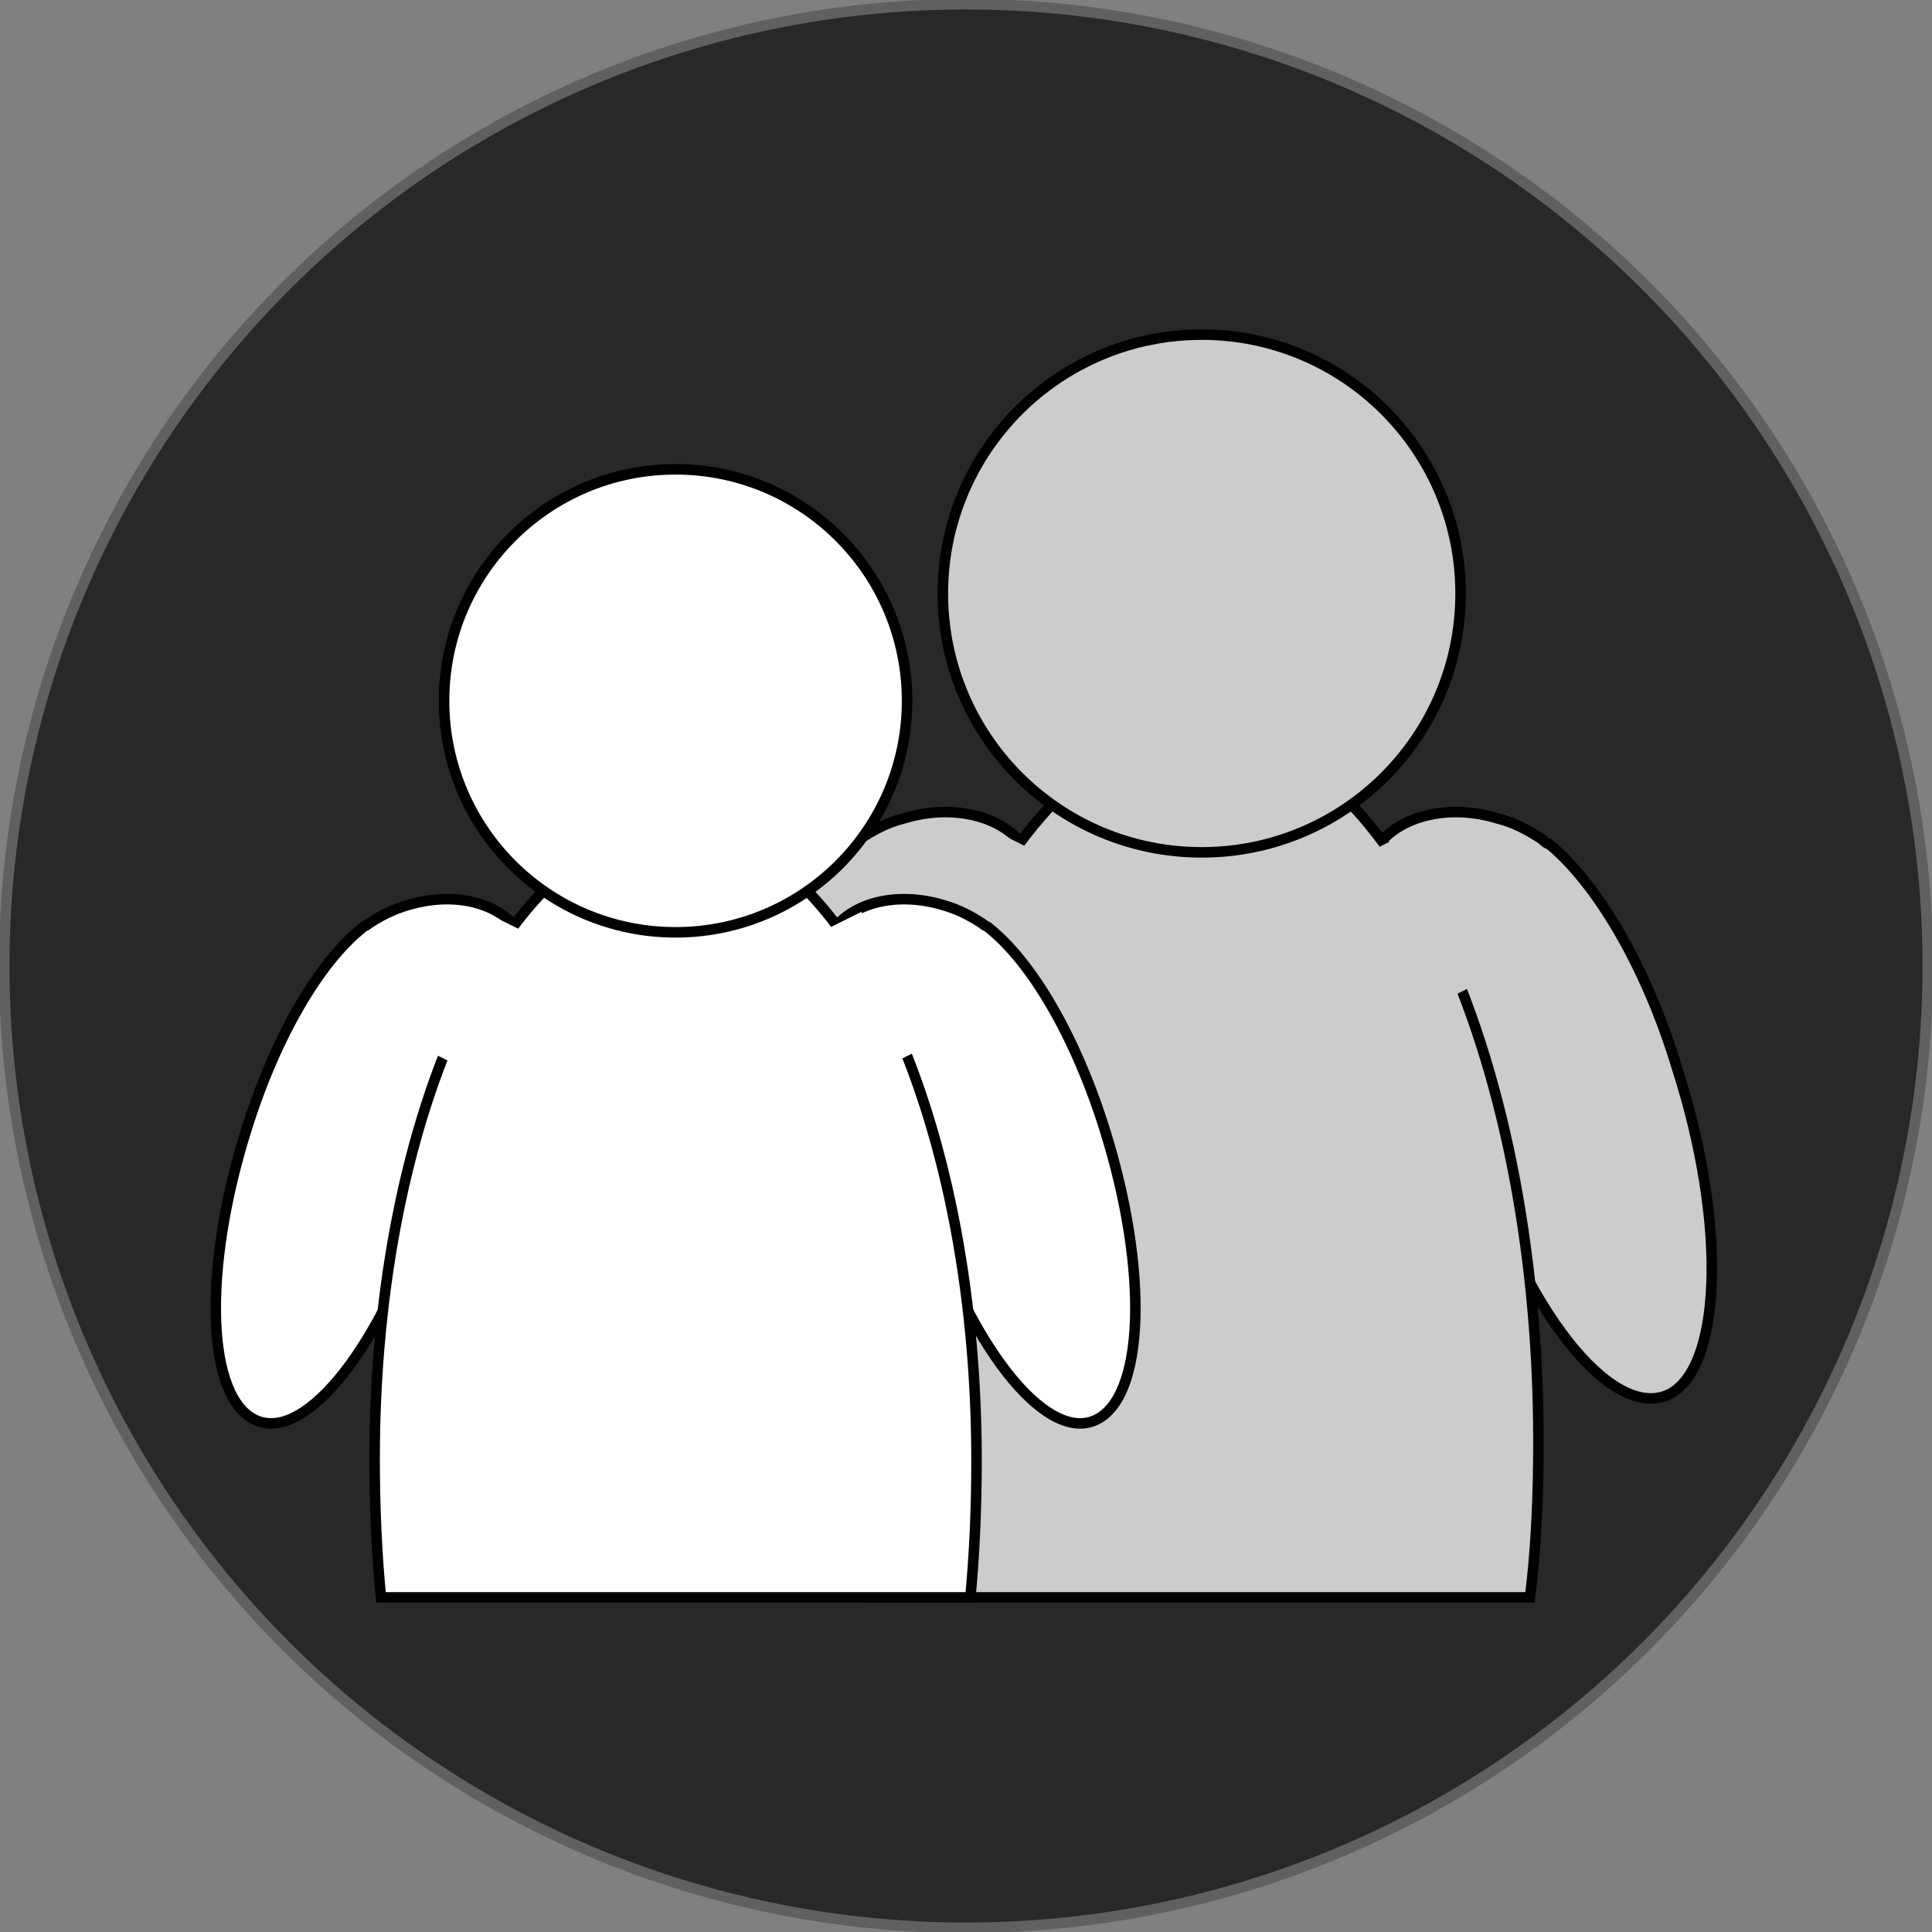 <?xml version="1.0" encoding="utf-8"?>
<!-- Generator: Adobe Illustrator 25.2.0, SVG Export Plug-In . SVG Version: 6.00 Build 0)  -->
<svg version="1.1" id="Layer_1" xmlns="http://www.w3.org/2000/svg" xmlns:xlink="http://www.w3.org/1999/xlink" x="0px" y="0px"
	 viewBox="0 0 91.8 91.8" style="enable-background:new 0 0 91.8 91.8;" xml:space="preserve">
<rect x="0" y="0" width="91.8" height="91.8" fill="#808080" stroke="none"/>
<style type="text/css">
	.st0{fill:#282828;stroke:#606060;stroke-width:0.5;stroke-miterlimit:10;}
	.st1{fill:#CCCCCC;stroke:#000000;stroke-width:0.5;stroke-miterlimit:10;}
	.st2{fill:#CCCCCC;}
	.st3{fill:#FFFFFF;stroke:#000000;stroke-width:0.5;stroke-miterlimit:10;}
	.st4{fill:#FFFFFF;}
</style>
<circle class="st0" cx="45.9" cy="45.9" r="45.7"/>
<g>
	<g id="Kid_1_2_">
		<g>
			<path class="st1" d="M49.2,41.4c-0.5-2.3-3.4-3.4-6.3-2.5c-0.8,0.2-1.5,0.6-2.1,1c-0.1,0.1-0.2,0.2-0.3,0.2c0,0,0,0,0,0
				c-2.2,1.8-4.6,5.7-6.1,10.7c-2.4,7.5-2.1,14.4,0.5,15.5c2.7,1.1,6.8-4.1,9.1-11.6c0.9-2.8,1.4-5.5,1.6-7.9
				C48.1,45.9,49.7,43.5,49.2,41.4z"/>
			<path class="st1" d="M64.9,41.4c0.5-2.3,3.4-3.4,6.3-2.5c0.8,0.2,1.5,0.6,2.1,1c0.1,0.1,0.2,0.2,0.3,0.2c0,0,0,0,0,0
				c2.2,1.8,4.6,5.7,6.1,10.7c2.4,7.5,2.1,14.4-0.5,15.5c-2.7,1.1-6.8-4.1-9.1-11.6c-0.9-2.8-1.4-5.5-1.6-7.9
				C66,45.9,64.4,43.5,64.9,41.4z"/>
		</g>
		<g>
			<path class="st1" d="M72.7,75.9c0.3-2.4,0.4-4.9,0.4-7.4c0-18.7-7.2-33.8-16-33.8S41,49.9,41,68.5c0,2.5,0.1,5,0.4,7.4H72.7z"/>
		</g>
		<circle class="st1" cx="57.1" cy="28.2" r="12.3"/>
		<g>
			<rect x="45" y="40.6" transform="matrix(0.896 0.444 -0.444 0.896 24.84 -16.935)" class="st2" width="7.1" height="7.9"/>
			
				<rect x="62" y="40.6" transform="matrix(-0.896 0.444 -0.444 -0.896 144.061 55.456)" class="st2" width="7.1" height="7.9"/>
		</g>
	</g>
	<g id="Kid_2_2_">
		<g>
			<path class="st3" d="M25.1,45.2c-0.5-2-3-3-5.7-2.2c-0.7,0.2-1.3,0.5-1.9,0.9c-0.1,0.1-0.2,0.1-0.3,0.2c0,0,0,0,0,0
				c-2,1.6-4.1,5.1-5.5,9.6c-2.1,6.7-1.9,12.8,0.5,13.8c2.4,1,6-3.7,8.1-10.3c0.8-2.5,1.3-4.9,1.4-7.1C24.2,49.1,25.6,47,25.1,45.2z
				"/>
			<path class="st3" d="M39.1,45.2c0.5-2,3-3,5.7-2.2c0.7,0.2,1.3,0.5,1.9,0.9c0.1,0.1,0.2,0.1,0.3,0.2c0,0,0,0,0,0
				c2,1.6,4.1,5.1,5.5,9.6c2.1,6.7,1.9,12.8-0.5,13.8c-2.4,1-6-3.7-8.1-10.3c-0.8-2.5-1.3-4.9-1.4-7.1C40.1,49.1,38.7,47,39.1,45.2z
				"/>
		</g>
		<g>
			<path class="st3" d="M46.1,76c0.2-2.1,0.3-4.3,0.3-6.6c0-16.6-6.4-30.1-14.3-30.1S17.8,52.7,17.8,69.3c0,2.3,0.1,4.5,0.3,6.6
				H46.1z"/>
		</g>
		<circle class="st3" cx="32.1" cy="33.3" r="11"/>
		<g>
			
				<rect x="21.4" y="44.5" transform="matrix(0.896 0.444 -0.444 0.896 23.847 -5.919)" class="st4" width="6.3" height="7.1"/>
			
				<rect x="36.5" y="44.5" transform="matrix(-0.896 0.444 -0.444 -0.896 96.547 73.355)" class="st4" width="6.3" height="7.1"/>
		</g>
	</g>
</g>
</svg>

